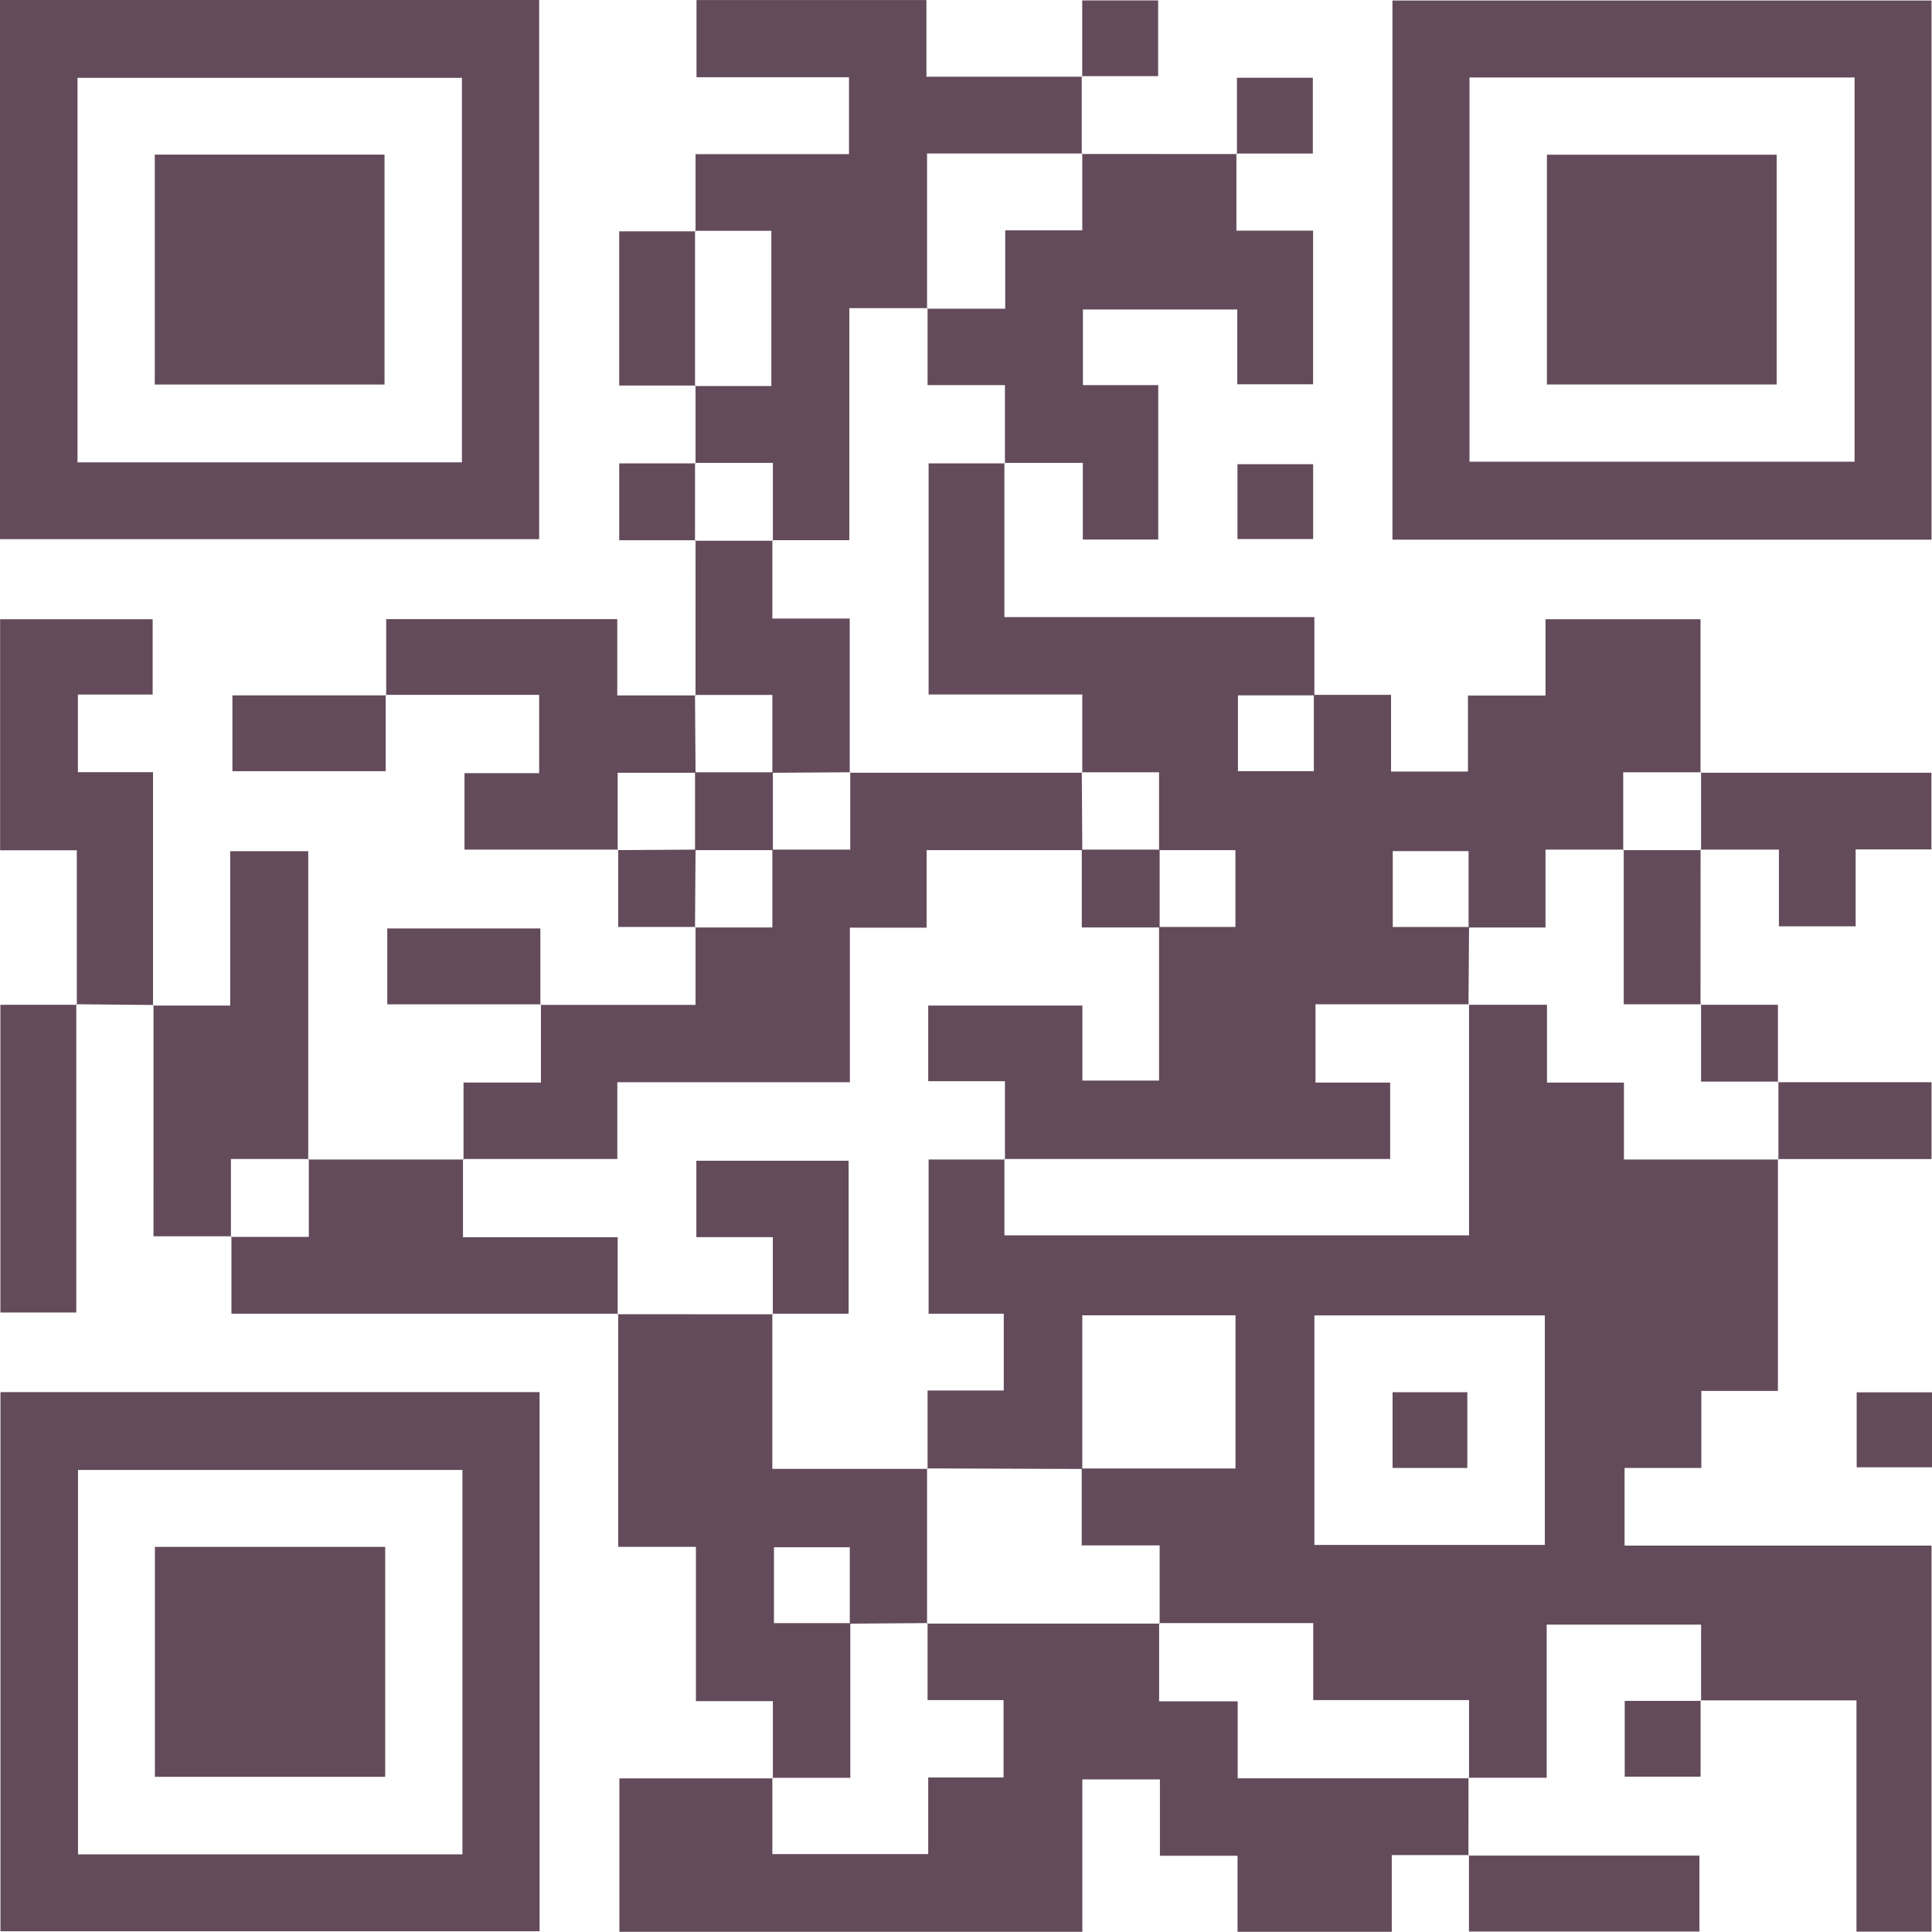 <svg width="75" height="75" viewBox="0 0 75 75" fill="none" xmlns="http://www.w3.org/2000/svg">
<path d="M6.013 60.05H14.953V68.976H6.013V60.05ZM68.97 14.925H60.051V6.005H68.97V14.925ZM14.927 14.929H6.008V6.001H14.927V14.929ZM56.961 56.987H54.059V54.047H56.961V56.987ZM32.943 50.999H30.002V48.026H27.032V45.06H32.943V50.999ZM30.002 50.999V51.021L29.982 50.999H30.002ZM27.001 36.004H26.98V35.984H27.001V36.004ZM69.018 42.011V41.989H69.038L69.018 42.011ZM66.035 39.006H69.018V41.989H66.035V39.006ZM66.014 38.987H66.036V39.006H66.014V38.987ZM75 56.961H72.076V54.051H75V56.961ZM48.038 18.02H50.976V20.927H48.038V18.02ZM27.001 20.992H26.98V20.972H27.001V20.992ZM26.98 20.972H24.038V17.989H26.981L26.98 20.972ZM63.071 66.028H66.017V68.97H63.071V66.028ZM66.017 66.028V66.008L66.036 66.028H66.017ZM48.018 5.961V5.981L47.997 5.961H48.018ZM50.964 5.961H48.018V3.018H50.964V5.961ZM44.959 2.957H42.012V0.015H44.959V2.957ZM42.012 2.957V2.978L41.992 2.957H42.012ZM14.972 26.994V26.974L14.992 26.994H14.972ZM9.022 26.994H14.972V29.938H9.022V26.994ZM69.038 42.011H74.982V44.994H69.038V42.011ZM69.018 42.011L69.038 41.989V42.011H69.018ZM27.001 14.985H26.98V14.965H27.001V14.985ZM27.001 8.98H26.981V8.96L27.001 8.98ZM26.981 14.966H24.037V8.98H26.981V14.966ZM20.977 38.989H15.034V36.042H20.977V38.989ZM20.977 38.989H20.999L20.977 39.009V38.989ZM66.016 32.981H66.036V33.001H66.016V32.981ZM63.033 33.001H66.016C66.014 34.997 66.014 36.992 66.014 38.987H63.033V33.001ZM63.013 32.982H63.033V33.002H63.013V32.982ZM57.025 72.034H57.005L57.025 72.014V72.034ZM57.025 72.034H65.971V74.981H57.025V72.034ZM2.961 39.005V38.985L2.982 39.005H2.961ZM0.015 39.005H2.961V50.952H0.015V39.005ZM66.035 32.981V29.999H74.978V32.973H72.036V35.96H69.057V32.981H66.035ZM66.014 29.979H66.036V29.998H66.014V29.979ZM33.007 29.999H32.986V29.979H33.007V29.999ZM27 26.997H26.98V26.976H27V26.997ZM2.961 38.985H2.982V39.005L2.961 38.985ZM5.94 29.976C5.94 33.04 5.94 36.026 5.94 39.013C4.953 39.005 3.968 38.994 2.982 38.985V33.007H0.004V24.038H5.926V26.963H3.024V29.976H5.94ZM5.959 39.013V39.036H5.939C5.939 39.036 5.947 39.027 5.953 39.02C5.947 39.027 5.939 39.036 5.94 39.035V39.013H5.959ZM14.972 26.974H14.992V26.994L14.972 26.974ZM23.998 33.001H23.978V32.981H23.998V33.001ZM23.999 51.018H23.978V50.998H23.999V51.018ZM11.966 44.993H11.988V45.013H11.966V44.993ZM23.978 48.03V50.998H8.984V48.015H11.988V45.012H17.973V48.03H23.978ZM8.984 48.015H8.965V47.993H8.984V48.015ZM8.965 44.993V47.993H5.958C5.958 44.989 5.958 42.014 5.959 39.036H8.936V33.043H11.966V44.993H8.965ZM35.988 11.963H36.008V11.983H35.988V11.963ZM42.014 8.941V5.977C44.008 5.978 46.003 5.98 47.997 5.981V8.954H50.974V14.918H48.031V12.014H42.039V14.949H44.963V20.943H42.035V17.968H39.012V14.95H36.008V11.983H39.023V8.941H42.014ZM41.993 5.958H42.015V5.977H41.993V5.958ZM48.018 5.981H47.997V5.961L48.018 5.981ZM35.988 57.003H36.008V57.023H35.988V57.003ZM36.008 63.008V63.029H35.988V63.008C35.995 63.008 36.002 63.008 36.008 63.008ZM30.003 69.035H29.984V69.014H30.003V69.035ZM30.002 51.021C29.995 51.021 29.988 51.02 29.982 51.02V50.999L30.002 51.021ZM30.045 60.063H32.988V63.01H30.045V60.063ZM33.009 63.03C34.002 63.022 34.995 63.015 35.988 63.008V57.022H29.982V51.02L23.999 51.018V60.048H27.016V66.037H30.003V69.014H33.009V63.03ZM20.999 38.989V39.009H20.977L20.999 38.989ZM47.959 35.984H45.017V33.001H47.959V35.984ZM48.057 26.994H51.003V29.937H48.057V26.994ZM54.067 33.039H57.01V35.986H54.067V33.039ZM23.964 42.012H32.992V36.011H35.972V33.002H41.995V36.004H44.995V41.947H42.018V39.035H36.033V41.971H39.012V44.993H53.966V42.026H51.068V38.987H57.007C57.015 37.993 57.022 37 57.029 36.006H59.996V32.982H63.013V29.979H66.014V24.038H59.997V27.001H56.986V29.951H54V26.974H51.024V23.956H38.99V17.989H36.048V26.961H42.014V29.979H44.995V32.982H42.014C42.007 31.988 42 30.994 41.995 29.999H33.007V32.981H30.003V29.999C30.997 29.994 31.992 29.986 32.986 29.979V24.012H29.983V20.992H27.001C27.001 22.986 27.001 24.982 27 26.977H29.983V29.979H27.001C26.994 28.986 26.986 27.992 26.98 26.997H23.962V24.033H14.992V26.974H20.93V30.014H18.031V32.981H23.978V29.999H26.981V32.982C25.987 32.989 24.992 32.994 23.998 33.001V35.984H26.98C26.986 34.99 26.994 33.995 27.001 33.001H29.983V36.004H27.001V39.009H20.999V42.025H17.994V44.993H23.964V42.012ZM17.994 45.012H17.973V44.991H17.994V45.012ZM41.995 29.979H42.015V29.999H41.995V29.979ZM27.001 8.98L26.981 8.96H27.001V8.98ZM27.001 17.987H26.98V17.968H27.001V17.987ZM30.003 17.968H27.001V14.985H29.944V8.96H27.001V5.984H32.958V2.998H27.038V0.001H35.964V2.978H41.992C41.992 3.971 41.993 4.965 41.993 5.958H35.988V11.963H32.97V20.97H30.003V17.968ZM30.003 20.992H29.983V20.972L30.003 20.97V20.992ZM42.012 2.978H41.992V2.957L42.012 2.978ZM48.047 69.034H57.007C57.006 70.027 57.006 71.02 57.005 72.014H54.028V74.992H48.041V72.039H45.028V69.077H42.016V74.992H24.044V69.035H29.983V71.976H36.033V69.001H38.958V65.998H36.008V63.029H44.997V66.047H48.047V69.034ZM57.005 72.034V72.014H57.025L57.005 72.034ZM57.007 69.012H57.028V69.034H57.007V69.012ZM44.997 63.008H45.017V63.029H44.997V63.008ZM3.028 57.064H17.952V71.987H3.028V57.064ZM0.018 74.972H20.947V54.042H0.018V74.972ZM71.995 17.924H57.046V3.007H71.995V17.924ZM74.982 0.02H54.054V20.95H74.982V0.02ZM17.932 17.947H3.009V3.022H17.932V17.947ZM20.93 -7.73054e-06H0V20.931H20.93V-7.73054e-06ZM39.012 45.012H38.992V44.991H39.012V45.012ZM57.028 39.006H57.007V38.986H57.028V39.006ZM38.99 17.968H39.012V17.989H38.99V17.968ZM69.018 44.993L69.038 44.994V45.012H69.018V44.993ZM66.017 66.008H66.036V66.028L66.017 66.008ZM59.97 59.973H51.025V51.064H59.97V59.973ZM47.962 57.005H42.014V51.06H47.962V57.005ZM63.066 56.986H66.046V53.996H69.018V45.012H63.041V42.026H60.054V39.006H57.028V47.956H38.992V45.012H36.048V50.998H38.966V53.98H36.008V57.003C38.002 57.01 39.998 57.018 41.992 57.025V59.992H45.017V63.008H50.98V65.998H57.028V69.012H60.042V63.068H66.036V66.008H72.068V74.987H74.982V60H63.066V56.986Z" fill="#634B5B"/>
</svg>
